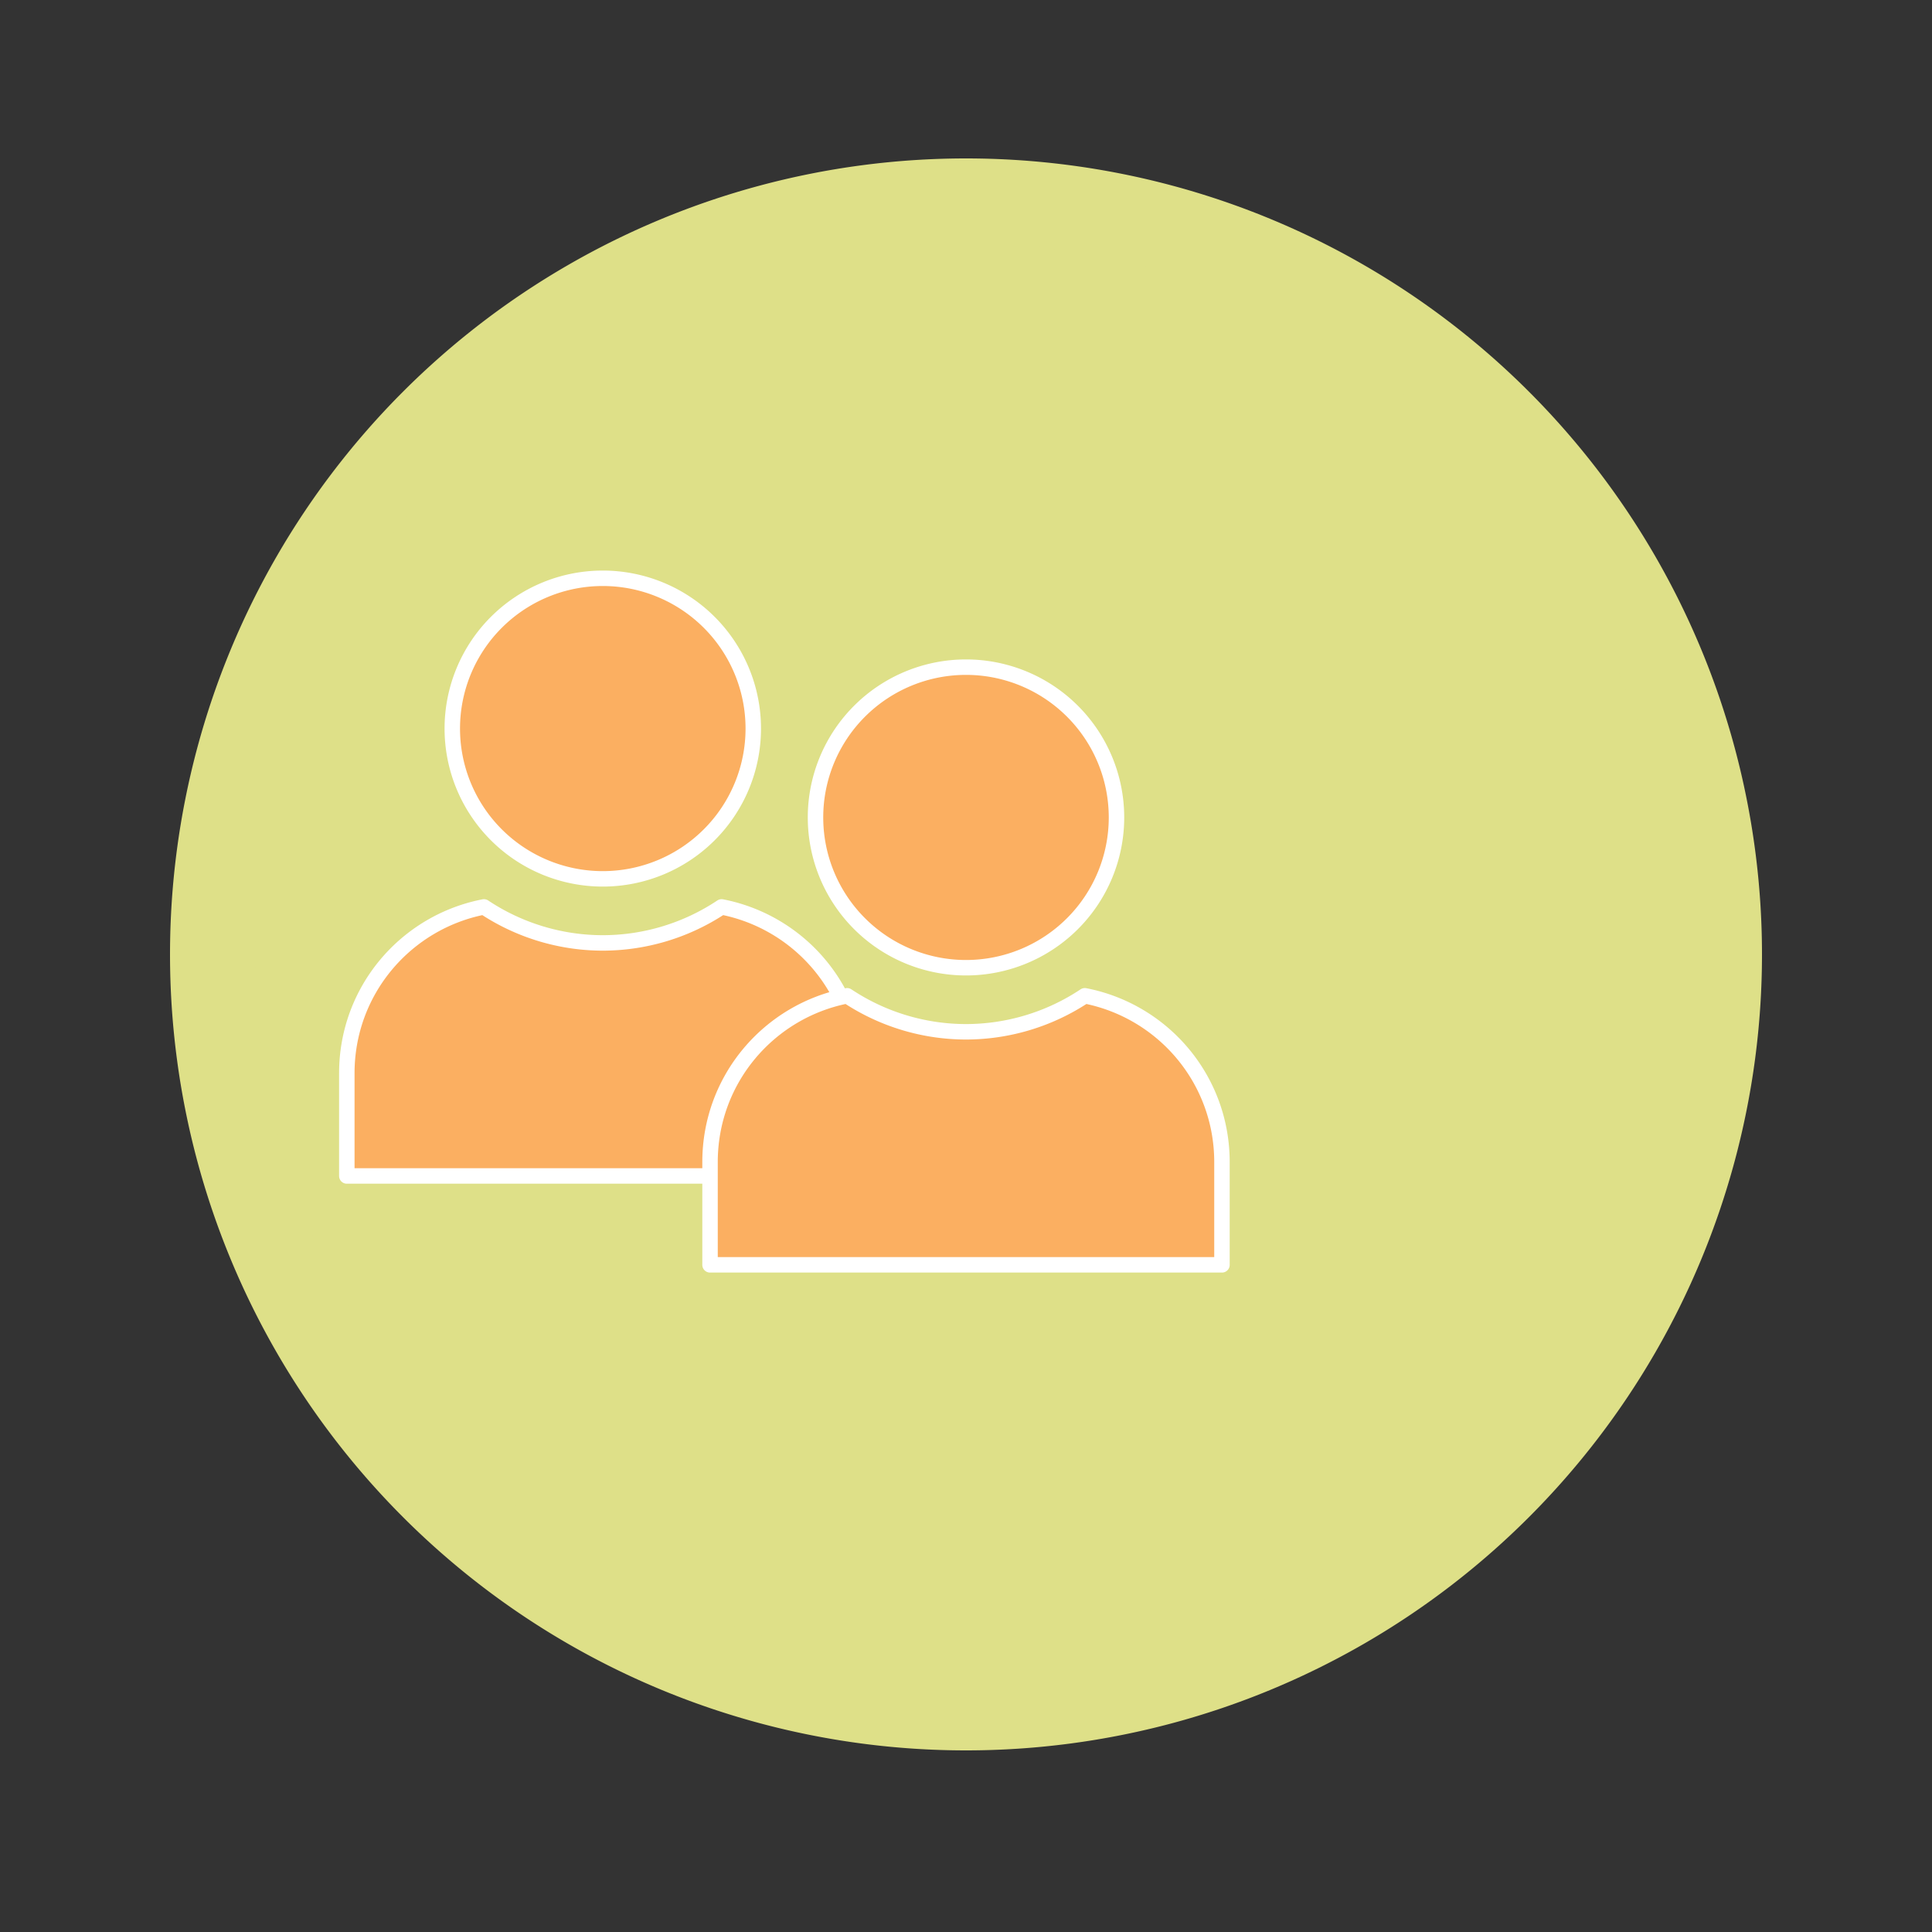 <?xml version="1.0" encoding="UTF-8" standalone="no"?><svg xmlns:svg="http://www.w3.org/2000/svg" xmlns="http://www.w3.org/2000/svg" version="1.1" style="overflow:visible" viewBox="-250 -250 500 500" height="2000px" width="2000px"><rect x="-250" y="-250" width="500" height="500" fill="#333333" stroke="none"/><rect fill-opacity="0" fill="rgb(0,0,0)" height="500" width="500" y="-250" x="-250" /><svg version="1.1" y="-253" x="-250" viewBox="-250 -250 500 500" height="500px" width="500px" style="overflow:visible"><g transform="rotate(0,0,0)" stroke-linejoin="round" fill="#fff"><path stroke-linecap="round" stroke-linejoin="round" stroke-width="22" stroke-opacity="1" stroke="rgb(222,224,136)" fill="rgb(222,224,136)" d="m195 0a195 195 0 0 1-195 195a195 195 0 0 1-195-195a195 195 0 0 1 195-195a195 195 0 0 1 195 195z" /></g></svg><svg version="1.1" y="-273" x="-344" viewBox="-250 -250 500 500" height="500px" width="500px" style="overflow:visible"><g transform="rotate(0,0,0)" stroke-linejoin="round" fill="#fff"><path stroke-linecap="butt" stroke-linejoin="round" stroke-width="4" stroke-opacity="1" stroke="rgb(255,255,255)" fill="rgb(251,175,97)" d="m38.947-38.447a38.947 38.893 0 0 1-38.947 38.893a38.947 38.893 0 0 1-38.947-38.893a38.947 38.893 0 0 1 38.947-38.893a38.947 38.893 0 0 1 38.947 38.893z" /><path stroke-linecap="butt" stroke-linejoin="round" stroke-width="4" stroke-opacity="1" stroke="rgb(255,255,255)" fill="rgb(251,175,97)" d="m30.752 7.708a55.552 55.476 0 0 1-30.752 9.321a55.552 55.476 0 0 1-30.762-9.32c-20.273 3.952-35.481 21.658-35.481 43.038v26.592h132.486v-26.592c0-21.384-15.213-39.092-35.491-43.04z" /></g></svg><svg version="1.1" y="-250" x="-250" viewBox="-250 -250 500 500" height="500px" width="500px" style="overflow:visible"><g transform="rotate(0,0,0)" stroke-linejoin="round" fill="#fff"><path stroke-linecap="butt" stroke-linejoin="round" stroke-width="4" stroke-opacity="1" stroke="rgb(255,255,255)" fill="rgb(251,175,97)" d="m38.947-38.447a38.947 38.893 0 0 1-38.947 38.893a38.947 38.893 0 0 1-38.947-38.893a38.947 38.893 0 0 1 38.947-38.893a38.947 38.893 0 0 1 38.947 38.893z" /><path stroke-linecap="butt" stroke-linejoin="round" stroke-width="4" stroke-opacity="1" stroke="rgb(255,255,255)" fill="rgb(251,175,97)" d="m30.752 7.708a55.552 55.476 0 0 1-30.752 9.321a55.552 55.476 0 0 1-30.762-9.32c-20.273 3.952-35.481 21.658-35.481 43.038v26.592h132.486v-26.592c0-21.384-15.213-39.092-35.491-43.04z" /></g></svg></svg>